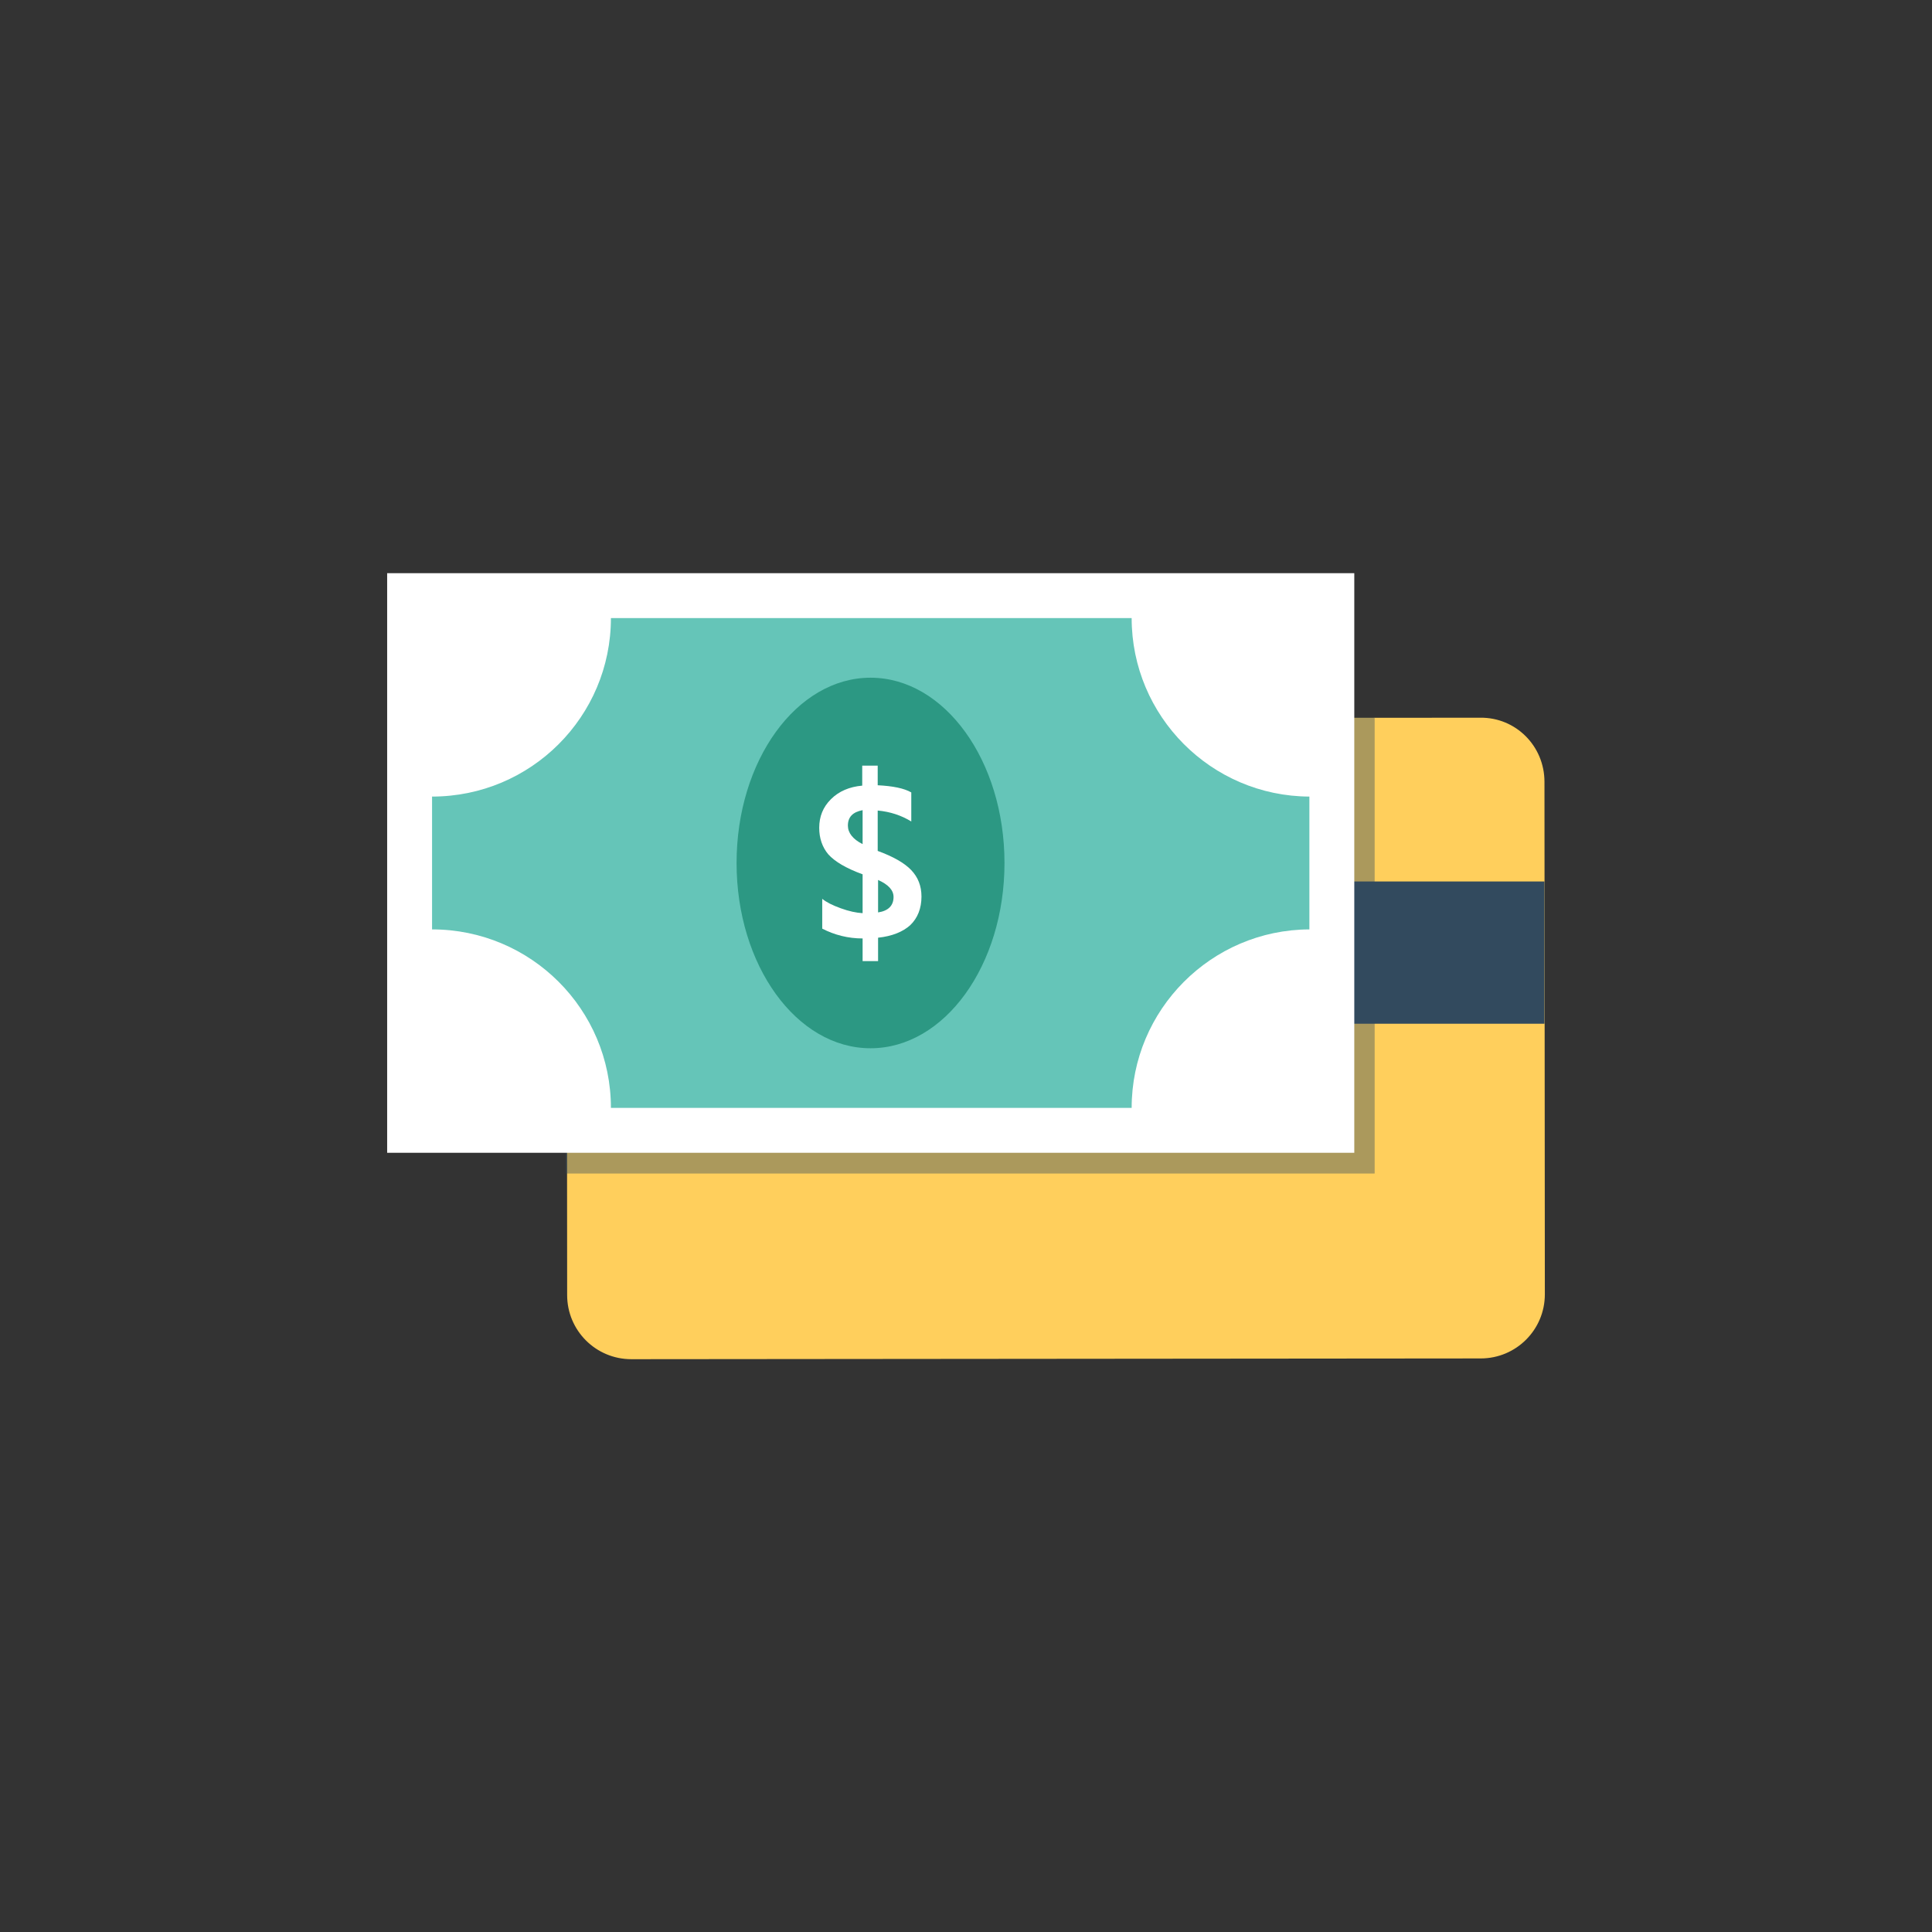 <!DOCTYPE svg PUBLIC "-//W3C//DTD SVG 1.1//EN" "http://www.w3.org/Graphics/SVG/1.1/DTD/svg11.dtd">
<svg xmlns="http://www.w3.org/2000/svg" viewBox="0 0 512 512">
  <rect x="0" y="0" width="512" height="512" fill="#333333" stroke="none"/>
  <path fill="#FFCF5C" d="M392.3 190.2l-225.1.2c-9.4 0-17 7.6-17 17l.1 135.8c0 9.4 7.6 17 17 17l225.1-.2c9.4 0 17-7.6 17-17l-.1-135.8c0-9.5-7.6-17.1-17-17z"/>
  <path fill="#324A5E" d="M150.3 233.6h259v37.7h-259z"/>
  <path opacity=".41" fill="#324A5E" d="M149.9 190.2h214.4V311H149.9z"/>
  <path fill="#FFF" d="M102.6 151.9h256.3v153.6H102.6z"/>
  <path fill="#65C5B8" d="M347 246.3v-35.2c-26-.1-47.1-21.3-47.1-47.3h-138c0 26.1-21.2 47.3-47.4 47.3v35.2c26.2 0 47.4 21.2 47.4 47.3h138c0-26 21.1-47.2 47.1-47.3z"/>
  <ellipse fill="#2C9883" cx="230.7" cy="228.7" rx="35.5" ry="49.1"/>
  <path fill="#FFF" d="M232.7 248.5v6.2h-4.1v-6c-3.8 0-7.4-.9-10.7-2.6v-7.9c1.1.9 2.7 1.7 4.9 2.5s4.1 1.2 5.8 1.3v-10.3c-4.4-1.6-7.4-3.4-9.1-5.3-1.6-1.9-2.4-4.3-2.4-7 0-3 1-5.5 3.1-7.6 2.1-2.1 4.9-3.3 8.3-3.6v-5.3h4.1v5.2c4 .2 7 .8 8.9 1.9v7.7c-2.6-1.6-5.6-2.6-8.9-2.9v10.7c4.1 1.5 7.1 3.2 8.9 5.1 1.8 1.9 2.7 4.2 2.7 7 0 3.1-1 5.7-3 7.6-1.9 1.7-4.7 2.9-8.5 3.3zm-4.1-24.8v-9c-2.6.5-3.9 1.8-3.9 4.1 0 1.9 1.3 3.6 3.9 4.9zm4.1 9.5v8.6c2.7-.4 4.1-1.8 4.1-4.1 0-1.8-1.4-3.3-4.1-4.5z"/>
</svg>